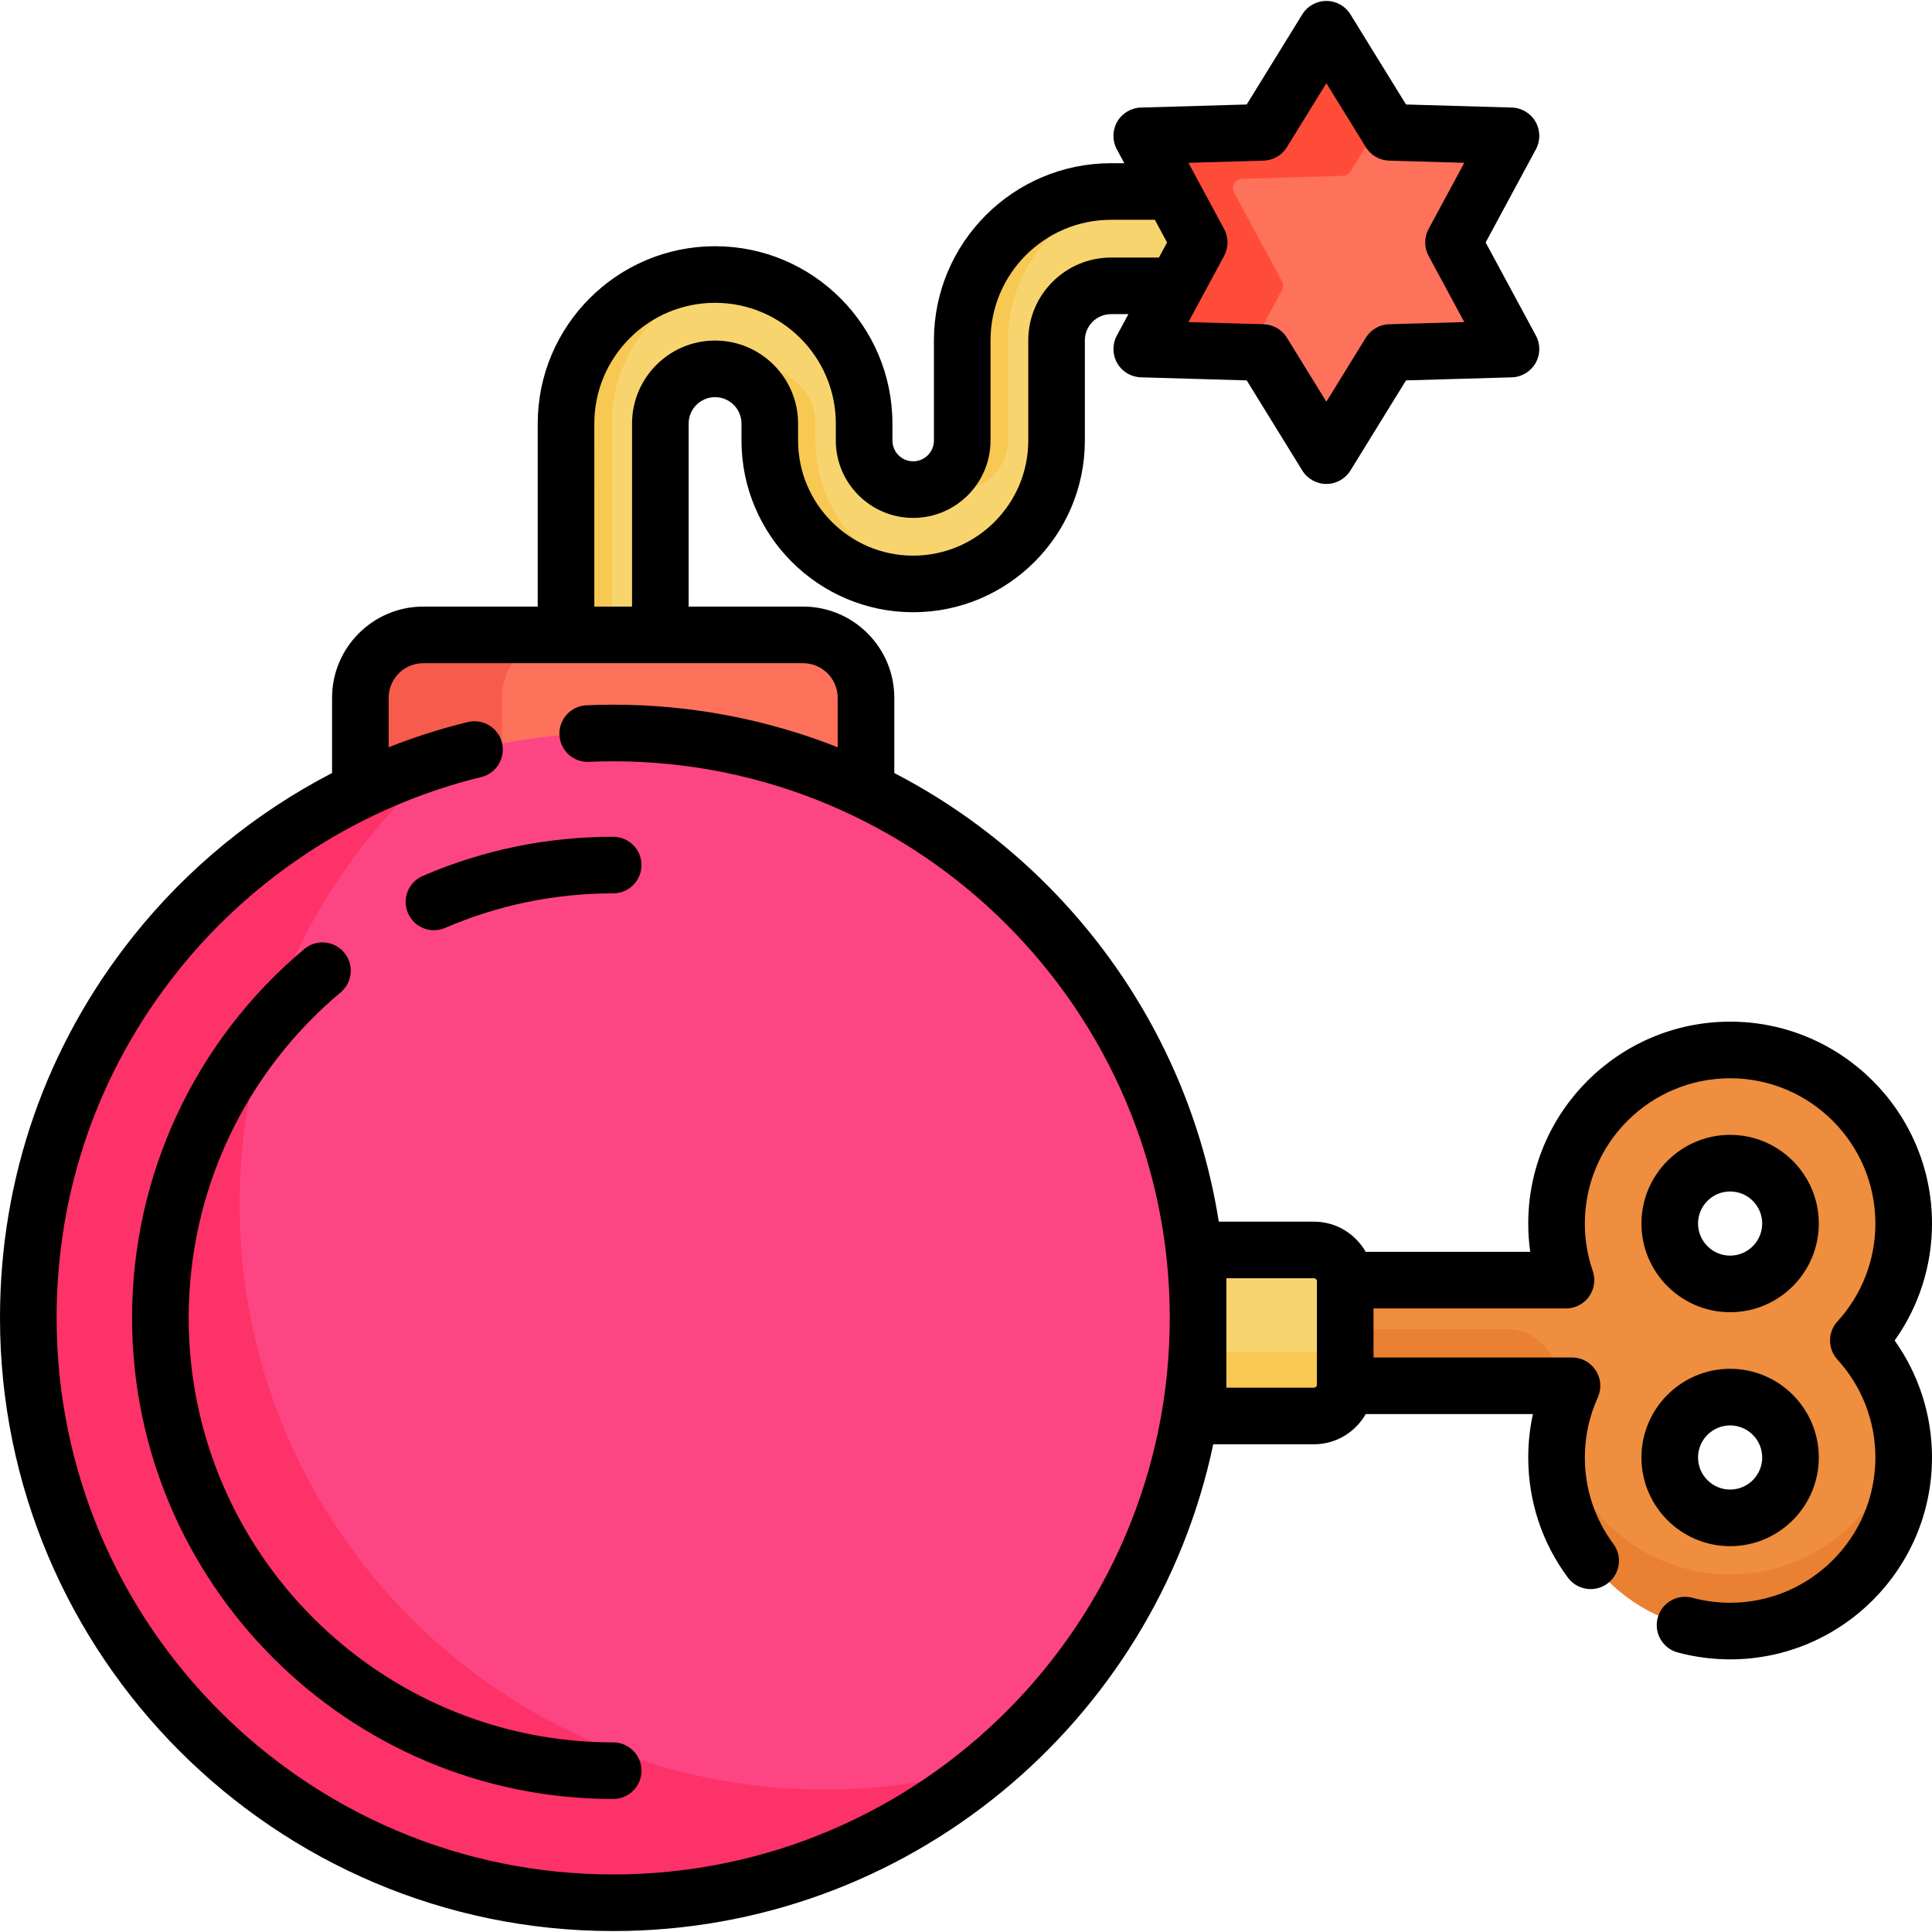 <?xml version="1.0" encoding="iso-8859-1"?>
<!-- Generator: Adobe Illustrator 21.0.0, SVG Export Plug-In . SVG Version: 6.00 Build 0)  -->
<svg version="1.1" id="Capa_1" xmlns="http://www.w3.org/2000/svg" xmlns:xlink="http://www.w3.org/1999/xlink" x="0px" y="0px"
	 viewBox="0 0 512 512" style="enable-background:new 0 0 512 512;" xml:space="preserve">
<path style="fill:#EE8E3E;" d="M504.5,324.25c0,11.94-4.55,22.82-12.02,31c7.47,8.18,12.02,19.06,12.02,31c0,25.41-20.59,46-46,46
	s-46-20.59-46-46c0-6.78,1.47-13.21,4.1-19h-74.1v-28H415c-1.62-4.7-2.5-9.75-2.5-15c0-25.41,20.59-46,46-46
	S504.5,298.84,504.5,324.25z M474.5,324.25c0-8.84-7.16-16-16-16s-16,7.16-16,16s7.16,16,16,16S474.5,333.09,474.5,324.25z
	 M474.5,386.25c0-8.84-7.16-16-16-16s-16,7.16-16,16s7.16,16,16,16S474.5,395.09,474.5,386.25z"/>
<g>
	<path style="fill:#EA8032;" d="M399.347,352.25H342.5v15h70.188c0.005-0.053,0.009-0.106,0.014-0.159
		C413.416,359.147,407.323,352.25,399.347,352.25z"/>
	<path style="fill:#EA8032;" d="M458.5,417.25c-22.862,0-41.813-16.671-45.385-38.52c-0.403,2.446-0.615,4.958-0.615,7.52
		c0,25.41,20.59,46,46,46s46-20.59,46-46c0-2.552-0.22-5.052-0.62-7.491C500.295,400.594,481.352,417.25,458.5,417.25z"/>
</g>
<path style="fill:#F8D46E;" d="M356.5,339.55v27.4c0,4.59-3.71,8.3-8.3,8.3h-41.7v-44h41.7C352.79,331.25,356.5,334.96,356.5,339.55
	z"/>
<path style="fill:#F7C852;" d="M348.2,358.25h-41.7v17h41.7c4.59,0,8.3-3.71,8.3-8.3v-17C356.5,354.54,352.79,358.25,348.2,358.25z"
	/>
<path style="fill:#F8D46E;" d="M331.53,50.75l7.28,13.5l-6.2,11.5h-38.16c-7.97,0-14.45,6.48-14.45,14.45v26.55
	c0,20.95-17.05,38-38,38s-38-17.05-38-38v-4.5c0-8-6.5-14.5-14.5-14.5s-14.5,6.5-14.5,14.5v73.5h-25v-73.5
	c0-21.78,17.72-39.5,39.5-39.5s39.5,17.72,39.5,39.5v4.5c0,7.17,5.83,13,13,13s13-5.83,13-13V90.2c0-21.75,17.7-39.45,39.45-39.45
	C294.45,50.75,331.53,50.75,331.53,50.75z"/>
<g>
	<path style="fill:#F7C852;" d="M254.095,129.75c7.17,0,13-5.83,13-13V90.2c0-21.75,17.7-39.45,39.45-39.45H294.45
		C272.7,50.75,255,68.45,255,90.2v26.55c0,4.986-2.823,9.319-6.953,11.499C249.856,129.203,251.911,129.75,254.095,129.75z"/>
	<path style="fill:#F7C852;" d="M195.547,73.213c-1.972-0.304-3.992-0.463-6.047-0.463c-21.78,0-39.5,17.72-39.5,39.5v73.5h12.095
		v-73.5C162.095,92.526,176.628,76.133,195.547,73.213z"/>
	<path style="fill:#F7C852;" d="M216.095,116.75v-4.5c0-8-6.5-14.5-14.5-14.5c-2.161,0-4.204,0.487-6.047,1.337
		c4.982,2.296,8.453,7.324,8.453,13.163v4.5c0,20.95,17.05,38,38,38c2.058,0,4.077-0.17,6.047-0.487
		C229.961,151.356,216.095,135.642,216.095,116.75z"/>
</g>
<path style="fill:#FE715A;" d="M212.82,168.25H112.18c-9.21,0-16.68,7.47-16.68,16.68v43.32l0.08,0.16l133.495-0.159
	c0.114,0.054,0.23,0.105,0.344,0.159l0.08-0.16v-43.32C229.5,175.72,222.03,168.25,212.82,168.25z"/>
<g>
	<path style="fill:#F75B4B;" d="M133,228.25v-43.32c0-9.21,7.47-16.68,16.68-16.68h-37.5c-9.21,0-16.68,7.47-16.68,16.68v43.32
		l0.08,0.16l37.478-0.045L133,228.25z"/>
	<path style="fill:#F75B4B;" d="M229.172,228.295c0.083,0.038,0.166,0.075,0.248,0.115l0.058-0.115H229.172z"/>
</g>
<path style="fill:#FE4583;" d="M162.5,194.25c23.96,0,46.66,5.44,66.92,15.16c52.1,24.97,88.08,78.2,88.08,139.84
	c0,85.6-69.4,155-155,155s-155-69.4-155-155c0-61.64,35.98-114.87,88.08-139.84C115.84,199.69,138.54,194.25,162.5,194.25z"/>
<path style="fill:#FC3268;" d="M218.5,474.24c-85.6,0-155-69.4-155-155c0-47.699,21.556-90.349,55.444-118.778
	c-8.08,2.363-15.889,5.361-23.364,8.948C43.48,234.38,7.5,287.61,7.5,349.25c0,85.6,69.4,155,155,155
	c37.916,0,72.646-13.624,99.582-36.233C248.256,472.062,233.633,474.24,218.5,474.24z"/>
<path style="fill:#FE715A;" d="M398.504,39.571l-12.673,23.491c-0.4,0.741-0.4,1.634,0,2.376l12.673,23.491
	c0.884,1.639-0.268,3.635-2.129,3.689l-26.676,0.773c-0.842,0.024-1.615,0.471-2.057,1.187l-14.012,22.719
	c-0.977,1.585-3.281,1.585-4.259,0l-14.012-22.719c-0.442-0.717-1.215-1.163-2.057-1.187l-26.675-0.773
	c-1.862-0.054-3.014-2.05-2.129-3.689l7.112-13.179l5.56-10.313c0.4-0.741,0.4-1.634,0-2.375l-6.64-12.313l-6.033-11.179
	c-0.884-1.639,0.268-3.635,2.129-3.689l26.675-0.773c0.842-0.024,1.615-0.471,2.057-1.187l14.012-22.719
	c0.977-1.585,3.281-1.585,4.259,0l14.012,22.719c0.442,0.717,1.215,1.163,2.057,1.187l26.676,0.773
	C398.235,35.936,399.388,37.932,398.504,39.571z"/>
<path style="fill:#FF4C39;" d="M334.166,87.25l5.56-10.313c0.4-0.741,0.4-1.634,0-2.375l-6.64-12.313l-6.033-11.179
	c-0.884-1.639,0.268-3.635,2.129-3.689l26.675-0.773c0.842-0.024,1.615-0.471,2.057-1.188l8.41-13.635l-12.695-20.583
	c-0.977-1.585-3.281-1.585-4.259,0l-14.012,22.719c-0.442,0.717-1.215,1.163-2.057,1.188l-26.675,0.773
	c-1.861,0.054-3.014,2.05-2.129,3.689l6.033,11.179l6.64,12.313c0.4,0.741,0.4,1.634,0,2.375l-5.56,10.313l-7.112,13.179
	c-0.885,1.639,0.268,3.635,2.129,3.689l24.263,0.703L334.166,87.25z"/>
<path d="M162.5,221.75c-17.526,0-34.508,3.493-50.473,10.383c-3.803,1.641-5.556,6.054-3.914,9.857
	c1.223,2.835,3.986,4.53,6.89,4.53c0.991,0,1.999-0.198,2.968-0.616c14.077-6.074,29.059-9.154,44.529-9.154
	c4.143,0,7.5-3.357,7.5-7.5S166.643,221.75,162.5,221.75z"/>
<path d="M162.5,461.75c-62.033,0-112.5-50.468-112.5-112.5c0-33.36,14.678-64.799,40.271-86.255
	c3.174-2.661,3.59-7.392,0.929-10.565c-2.661-3.175-7.393-3.59-10.565-0.929C51.633,275.813,35,311.442,35,349.25
	c0,70.304,57.196,127.5,127.5,127.5c4.143,0,7.5-3.357,7.5-7.5S166.643,461.75,162.5,461.75z"/>
<path d="M458.5,347.75c12.958,0,23.5-10.542,23.5-23.5s-10.542-23.5-23.5-23.5s-23.5,10.542-23.5,23.5S445.542,347.75,458.5,347.75z
	 M458.5,315.75c4.687,0,8.5,3.813,8.5,8.5s-3.813,8.5-8.5,8.5s-8.5-3.813-8.5-8.5S453.813,315.75,458.5,315.75z"/>
<path d="M458.5,409.75c12.958,0,23.5-10.542,23.5-23.5s-10.542-23.5-23.5-23.5s-23.5,10.542-23.5,23.5S445.542,409.75,458.5,409.75z
	 M458.5,377.75c4.687,0,8.5,3.813,8.5,8.5s-3.813,8.5-8.5,8.5s-8.5-3.813-8.5-8.5S453.813,377.75,458.5,377.75z"/>
<path d="M512,324.25c0-29.5-24-53.5-53.5-53.5s-53.5,24-53.5,53.5c0,2.521,0.175,5.026,0.522,7.5h-43.598
	c-2.721-4.771-7.847-8-13.721-8h-25.21c-8.203-51.821-40.985-95.569-85.994-118.887v-19.938c0-13.33-10.845-24.176-24.175-24.176
	H182.5v-48.5c0-3.859,3.141-7,7-7s7,3.141,7,7v4.5c0,25.089,20.411,45.5,45.5,45.5s45.5-20.411,45.5-45.5v-26.55
	c0-3.832,3.117-6.949,6.949-6.949h4.589l-3.069,5.689c-1.235,2.29-1.195,5.057,0.105,7.311s3.678,3.672,6.278,3.747l28.041,0.811
	l14.723,23.879c1.365,2.215,3.781,3.563,6.384,3.563s5.019-1.349,6.384-3.563l14.723-23.879l28.041-0.811
	c2.601-0.075,4.978-1.493,6.278-3.747s1.341-5.021,0.105-7.311L393.713,64.25l13.318-24.689c1.235-2.29,1.195-5.057-0.105-7.311
	s-3.678-3.672-6.278-3.747l-28.041-0.811L357.884,3.813c-1.365-2.215-3.781-3.563-6.384-3.563s-5.019,1.349-6.384,3.563
	l-14.723,23.879l-28.041,0.811c-2.601,0.075-4.978,1.493-6.278,3.747s-1.341,5.021-0.105,7.311l1.99,3.689h-3.51
	c-25.888,0-46.949,21.062-46.949,46.949v26.551c0,3.032-2.468,5.5-5.5,5.5s-5.5-2.468-5.5-5.5v-4.5c0-25.916-21.084-47-47-47
	s-47,21.084-47,47v48.5h-30.325C98.845,160.75,88,171.596,88,184.926v19.935c-20.269,10.495-38.342,25.232-52.69,43.251
	C12.21,277.118,0,312.092,0,349.25c0,89.603,72.897,162.5,162.5,162.5c78.121,0,143.536-55.416,159.02-129h26.684
	c5.874,0,10.999-3.229,13.721-8h44.313c-0.823,3.748-1.237,7.591-1.237,11.5c0,11.563,3.635,22.575,10.511,31.844
	c1.472,1.983,3.735,3.032,6.029,3.031c1.553,0,3.12-0.48,4.463-1.477c3.326-2.468,4.022-7.165,1.555-10.492
	c-4.944-6.664-7.558-14.585-7.558-22.906c0-5.541,1.153-10.891,3.428-15.898c1.055-2.321,0.857-5.02-0.522-7.163
	c-1.381-2.144-3.756-3.438-6.306-3.438H364v-13h51.004c2.425,0,4.699-1.172,6.106-3.146c1.408-1.974,1.774-4.507,0.983-6.799
	c-1.39-4.029-2.094-8.254-2.094-12.555c0-21.229,17.271-38.5,38.5-38.5s38.5,17.271,38.5,38.5c0,9.624-3.571,18.838-10.058,25.944
	c-2.613,2.863-2.613,7.248,0,10.111c6.486,7.106,10.058,16.32,10.058,25.944c0,21.229-17.271,38.5-38.5,38.5
	c-3.372,0-6.737-0.444-10.002-1.32c-4.002-1.075-8.113,1.3-9.188,5.301c-1.073,4,1.3,8.113,5.301,9.188
	c4.531,1.216,9.204,1.832,13.889,1.832c29.5,0,53.5-24,53.5-53.5c0-11.193-3.477-21.987-9.895-31
	C508.523,346.237,512,335.443,512,324.25z M334.871,42.569c2.524-0.073,4.842-1.411,6.167-3.561L351.5,22.041l10.462,16.968
	c1.325,2.149,3.643,3.487,6.167,3.561l19.926,0.576l-9.464,17.544c-1.199,2.223-1.199,4.898,0,7.121l9.464,17.544l-19.926,0.576
	c-2.524,0.073-4.842,1.411-6.167,3.561L351.5,106.459l-10.462-16.968c-1.325-2.149-3.643-3.487-6.167-3.561l-19.926-0.576
	l3.232-5.991c0.015-0.028,0.03-0.055,0.045-0.083l6.187-11.469c1.199-2.223,1.199-4.898,0-7.121l-7.268-13.473
	c-0.014-0.026-0.027-0.051-0.041-0.076l-2.155-3.994L334.871,42.569z M157.5,112.25c0-17.645,14.355-32,32-32s32,14.355,32,32v4.5
	c0,11.304,9.196,20.5,20.5,20.5s20.5-9.196,20.5-20.5V90.199c0-17.617,14.332-31.949,31.949-31.949h11.601l3.237,6l-2.158,4h-12.68
	c-12.103,0-21.949,9.847-21.949,21.949v26.551c0,16.817-13.683,30.5-30.5,30.5s-30.5-13.683-30.5-30.5v-4.5c0-12.131-9.869-22-22-22
	s-22,9.869-22,22v48.5h-10L157.5,112.25L157.5,112.25z M162.5,496.75c-81.332,0-147.5-66.168-147.5-147.5
	c0-33.729,11.08-65.471,32.043-91.795c20.349-25.553,48.931-43.851,80.479-51.522c4.024-0.979,6.494-5.035,5.516-9.061
	c-0.98-4.024-5.028-6.499-9.061-5.515c-7.149,1.738-14.156,3.979-20.978,6.675v-13.106c0-5.06,4.116-9.176,9.175-9.176h100.65
	c5.059,0,9.175,4.116,9.175,9.176v13.104c-18.435-7.279-38.509-11.28-59.5-11.28c-2.23,0-4.545,0.053-7.073,0.162
	c-4.139,0.179-7.349,3.679-7.17,7.816c0.179,4.139,3.665,7.358,7.816,7.17c2.312-0.1,4.414-0.148,6.427-0.148
	c81.332,0,147.5,66.168,147.5,147.5S243.832,496.75,162.5,496.75z M348.204,367.75H325v-29h23.204c0.438,0,0.796,0.357,0.796,0.796
	v27.408C349,367.393,348.643,367.75,348.204,367.75z"/>
<g>
</g>
<g>
</g>
<g>
</g>
<g>
</g>
<g>
</g>
<g>
</g>
<g>
</g>
<g>
</g>
<g>
</g>
<g>
</g>
<g>
</g>
<g>
</g>
<g>
</g>
<g>
</g>
<g>
</g>
</svg>
